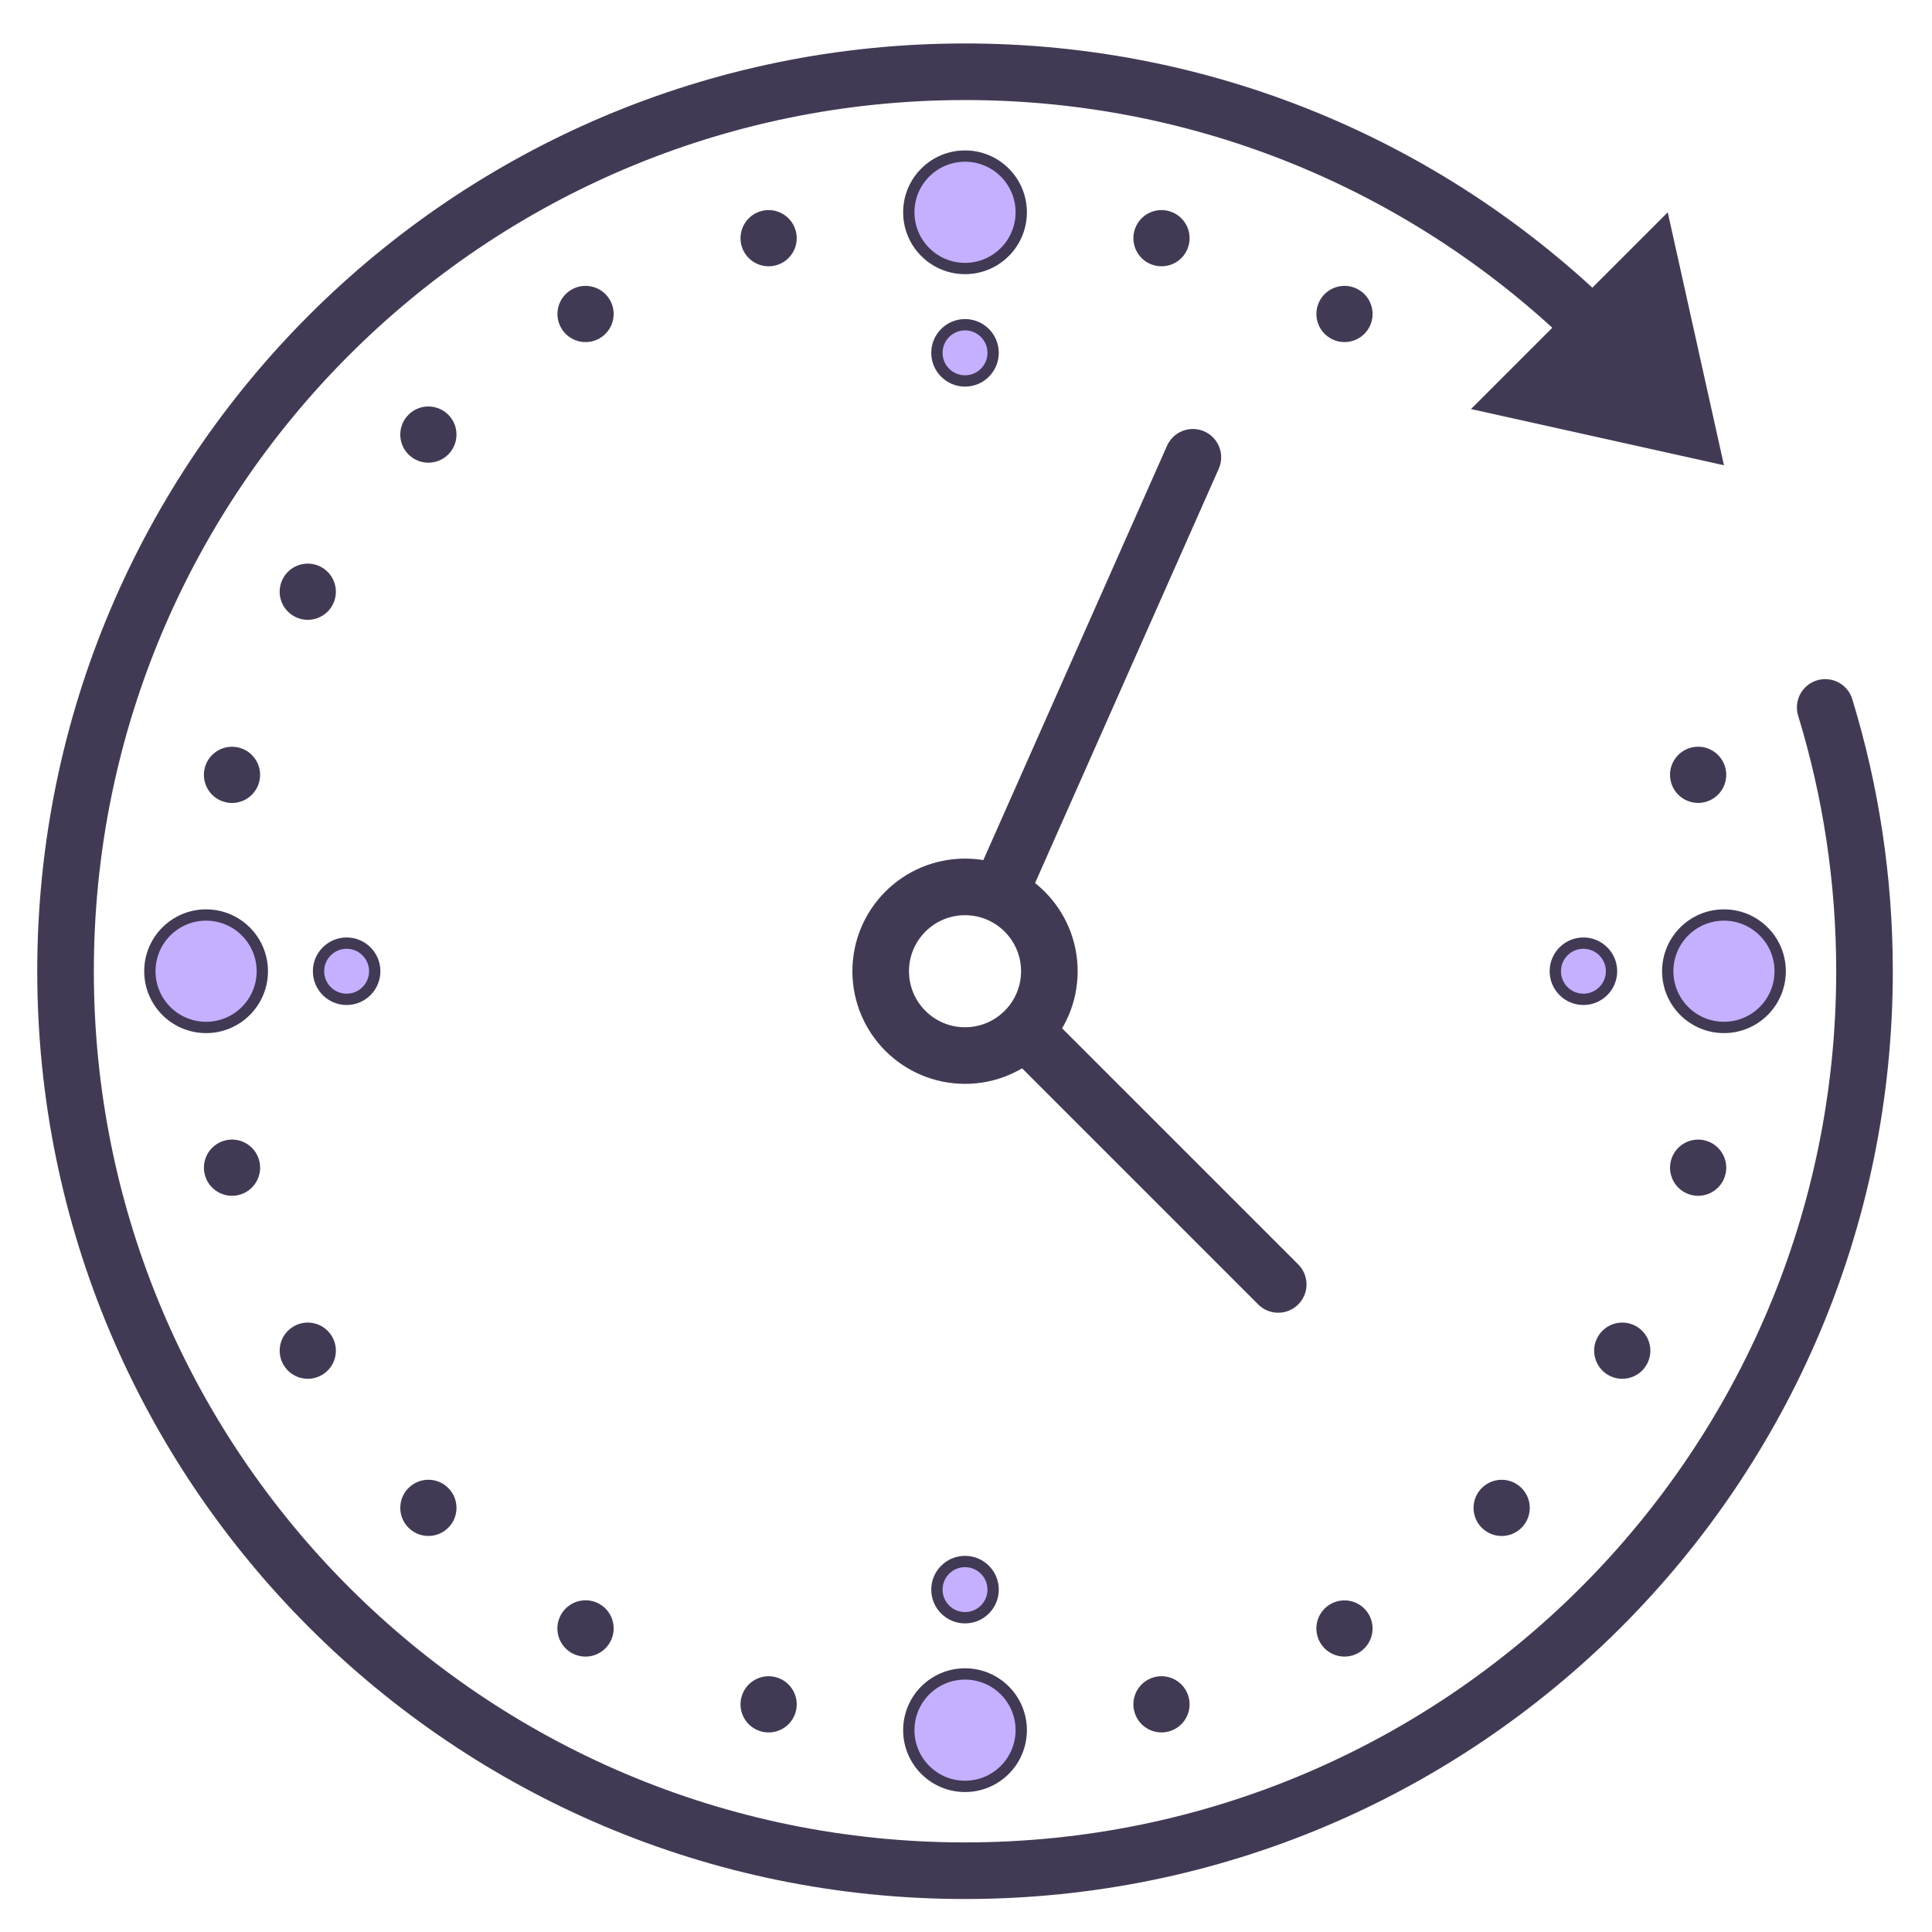 <?xml version="1.0" encoding="UTF-8" standalone="no"?>
<!DOCTYPE svg PUBLIC "-//W3C//DTD SVG 1.1//EN" "http://www.w3.org/Graphics/SVG/1.1/DTD/svg11.dtd">
<!-- Created with Vectornator (http://vectornator.io/) -->
<svg height="100%" stroke-miterlimit="10" style="fill-rule:nonzero;clip-rule:evenodd;stroke-linecap:round;stroke-linejoin:round;" version="1.1" viewBox="0 0 1024 1024" width="100%" xml:space="preserve" xmlns="http://www.w3.org/2000/svg" xmlns:vectornator="http://vectornator.io" xmlns:xlink="http://www.w3.org/1999/xlink">
<defs/>
<g id="Layer-1" vectornator:layerName="Layer 1">
<path d="M880.034 212.338C867.594 197.202 854.245 182.84 840.062 169.342C754.547 87.968 638.847 38.029 511.483 38.029C248.187 38.029 34.74 251.476 34.74 514.772C34.74 778.068 248.187 991.514 511.483 991.514C774.778 991.514 988.225 778.068 988.225 514.772C988.225 466.114 980.94 419.17 967.397 374.952" fill="none" fill-rule="evenodd" opacity="1" stroke="#423a55" stroke-linecap="round" stroke-linejoin="round" stroke-width="30"/>
<path d="M511.483 82.724C495.026 82.724 481.686 96.064 481.686 112.52C481.686 128.977 495.026 142.317 511.483 142.317C527.939 142.317 541.279 128.977 541.279 112.52C541.279 96.064 527.939 82.724 511.483 82.724ZM511.483 172.113C503.254 172.113 496.584 178.783 496.584 187.011C496.584 195.239 503.254 201.91 511.483 201.91C519.711 201.91 526.381 195.239 526.381 187.011C526.381 178.783 519.711 172.113 511.483 172.113ZM511.483 887.227C495.026 887.227 481.686 900.567 481.686 917.023C481.686 933.479 495.026 946.82 511.483 946.82C527.939 946.82 541.279 933.479 541.279 917.023C541.279 900.567 527.939 887.227 511.483 887.227ZM511.483 827.634C503.254 827.634 496.584 834.304 496.584 842.532C496.584 850.76 503.254 857.43 511.483 857.43C519.711 857.43 526.381 850.76 526.381 842.532C526.381 834.304 519.711 827.634 511.483 827.634ZM109.231 484.975C92.775 484.975 79.435 498.316 79.435 514.772C79.435 531.228 92.775 544.568 109.231 544.568C125.687 544.568 139.028 531.228 139.028 514.772C139.028 498.316 125.687 484.975 109.231 484.975ZM183.722 499.874C175.494 499.874 168.824 506.544 168.824 514.772C168.824 523 175.494 529.67 183.722 529.67C191.95 529.67 198.62 523 198.62 514.772C198.62 506.544 191.95 499.874 183.722 499.874ZM913.734 484.975C897.278 484.975 883.938 498.316 883.938 514.772C883.938 531.228 897.278 544.568 913.734 544.568C930.19 544.568 943.53 531.228 943.53 514.772C943.53 498.316 930.19 484.975 913.734 484.975ZM839.243 499.874C831.015 499.874 824.345 506.544 824.345 514.772C824.345 523 831.015 529.67 839.243 529.67C847.471 529.67 854.141 523 854.141 514.772C854.141 506.544 847.471 499.874 839.243 499.874Z" fill="#c4b0ff" fill-rule="evenodd" opacity="1" stroke="#423a55" stroke-linecap="round" stroke-linejoin="round" stroke-width="6"/>
<path d="M699.708 158.966C695.594 166.091 698.035 175.203 705.161 179.317C712.287 183.431 721.398 180.989 725.512 173.864C729.626 166.738 727.185 157.626 720.059 153.512C712.934 149.398 703.822 151.84 699.708 158.966Z" fill="#423a55" fill-rule="evenodd" opacity="1" stroke="none"/>
<path d="M297.436 855.66C294.762 860.27 294.755 865.957 297.417 870.574C300.079 875.192 305.004 878.035 310.334 878.032C315.663 878.029 320.585 875.178 323.241 870.558C325.914 865.947 325.922 860.26 323.26 855.643C320.598 851.025 315.673 848.182 310.343 848.185C305.014 848.189 300.092 851.039 297.436 855.66Z" fill="#423a55" fill-rule="evenodd" opacity="1" stroke="none"/>
<path d="M216.522 788.663C210.704 794.481 210.704 803.914 216.522 809.732C222.34 815.55 231.773 815.55 237.591 809.732C243.409 803.914 243.409 794.481 237.591 788.663C231.773 782.845 222.34 782.845 216.522 788.663Z" fill="#423a55" fill-rule="evenodd" opacity="1" stroke="none"/>
<path d="M896.184 396.281C888.236 398.41 883.52 406.579 885.649 414.527C887.778 422.475 895.948 427.191 903.895 425.062C911.843 422.933 916.56 414.763 914.43 406.816C912.301 398.868 904.132 394.151 896.184 396.281Z" fill="#423a55" fill-rule="evenodd" opacity="1" stroke="none"/>
<path d="M119.123 604.505C111.175 606.635 106.458 614.804 108.588 622.751C110.717 630.699 118.886 635.416 126.834 633.286C134.782 631.157 139.498 622.988 137.369 615.04C135.24 607.092 127.07 602.376 119.123 604.505Z" fill="#423a55" fill-rule="evenodd" opacity="1" stroke="none"/>
<path d="M885.66 615.05C883.53 622.997 888.247 631.167 896.194 633.296C904.142 635.425 912.311 630.709 914.441 622.761C916.57 614.813 911.854 606.644 903.906 604.515C895.958 602.385 887.789 607.102 885.66 615.05Z" fill="#423a55" fill-rule="evenodd" opacity="1" stroke="none"/>
<path d="M108.573 406.833C106.444 414.781 111.161 422.95 119.108 425.079C127.056 427.209 135.225 422.492 137.355 414.544C139.484 406.597 134.767 398.427 126.82 396.298C118.872 394.169 110.703 398.885 108.573 406.833Z" fill="#423a55" fill-rule="evenodd" opacity="1" stroke="none"/>
<path d="M785.374 788.678C779.556 794.496 779.556 803.929 785.374 809.747C791.192 815.565 800.625 815.565 806.443 809.747C812.261 803.929 812.261 794.496 806.443 788.678C800.625 782.86 791.192 782.86 785.374 788.678Z" fill="#423a55" fill-rule="evenodd" opacity="1" stroke="none"/>
<path d="M216.516 219.805C210.698 225.624 210.698 235.057 216.516 240.875C222.334 246.693 231.767 246.692 237.585 240.874C243.403 235.056 243.403 225.623 237.585 219.805C231.767 213.987 222.334 213.987 216.516 219.805Z" fill="#423a55" fill-rule="evenodd" opacity="1" stroke="none"/>
<path d="M611.759 888.935C603.811 891.064 599.094 899.234 601.224 907.181C603.353 915.129 611.522 919.846 619.47 917.716C627.418 915.587 632.134 907.418 630.005 899.47C627.875 891.522 619.706 886.806 611.759 888.935Z" fill="#423a55" fill-rule="evenodd" opacity="1" stroke="none"/>
<path d="M403.53 111.855C395.582 113.985 390.865 122.154 392.995 130.102C395.124 138.049 403.293 142.766 411.241 140.637C419.189 138.507 423.906 130.338 421.776 122.39C419.647 114.443 411.477 109.726 403.53 111.855Z" fill="#423a55" fill-rule="evenodd" opacity="1" stroke="none"/>
<path d="M392.995 899.483C390.866 907.43 395.583 915.6 403.53 917.729C411.478 919.859 419.647 915.142 421.777 907.194C423.906 899.246 419.189 891.077 411.242 888.948C403.294 886.818 395.125 891.535 392.995 899.483Z" fill="#423a55" fill-rule="evenodd" opacity="1" stroke="none"/>
<path d="M601.226 122.386C599.097 130.333 603.814 138.502 611.761 140.632C619.709 142.761 627.878 138.045 630.008 130.097C632.137 122.149 627.421 113.98 619.473 111.851C611.525 109.721 603.356 114.438 601.226 122.386Z" fill="#423a55" fill-rule="evenodd" opacity="1" stroke="none"/>
<path d="M150.225 306.177C146.111 313.302 148.553 322.414 155.678 326.528C162.804 330.642 171.916 328.201 176.03 321.075C180.144 313.949 177.702 304.838 170.576 300.724C163.451 296.61 154.339 299.051 150.225 306.177Z" fill="#423a55" fill-rule="evenodd" opacity="1" stroke="none"/>
<path d="M846.932 708.441C842.818 715.567 845.259 724.678 852.385 728.792C859.511 732.906 868.622 730.465 872.736 723.339C876.85 716.213 874.409 707.102 867.283 702.988C860.158 698.874 851.046 701.315 846.932 708.441Z" fill="#423a55" fill-rule="evenodd" opacity="1" stroke="none"/>
<path d="M155.678 702.992C148.552 707.106 146.111 716.217 150.225 723.343C154.339 730.469 163.45 732.91 170.576 728.796C177.702 724.682 180.143 715.571 176.029 708.445C171.915 701.319 162.803 698.878 155.678 702.992Z" fill="#423a55" fill-rule="evenodd" opacity="1" stroke="none"/>
<path d="M302.906 153.516C295.78 157.63 293.339 166.742 297.453 173.868C301.567 180.993 310.678 183.435 317.804 179.321C324.93 175.207 327.371 166.095 323.257 158.97C319.143 151.844 310.031 149.402 302.906 153.516Z" fill="#423a55" fill-rule="evenodd" opacity="1" stroke="none"/>
<path d="M705.15 850.233C698.024 854.347 695.582 863.458 699.697 870.584C703.811 877.71 712.922 880.151 720.048 876.037C727.174 871.923 729.615 862.812 725.501 855.686C721.387 848.56 712.275 846.119 705.15 850.233Z" fill="#423a55" fill-rule="evenodd" opacity="1" stroke="none"/>
<path d="M779.65 216.808L913.734 246.604L883.938 112.52L779.65 216.808Z" fill="#423a55" fill-rule="evenodd" opacity="1" stroke="none"/>
<path d="M511.483 470.077C486.798 470.077 466.788 490.088 466.788 514.772C466.788 539.456 486.798 559.466 511.483 559.466C536.167 559.466 556.177 539.456 556.177 514.772C556.177 490.088 536.167 470.077 511.483 470.077ZM529.599 473.906L632.247 242.373M543.082 546.371L677.478 680.768" fill="none" fill-rule="evenodd" opacity="1" stroke="#423a55" stroke-linecap="round" stroke-linejoin="round" stroke-width="30"/>
</g>
</svg>
